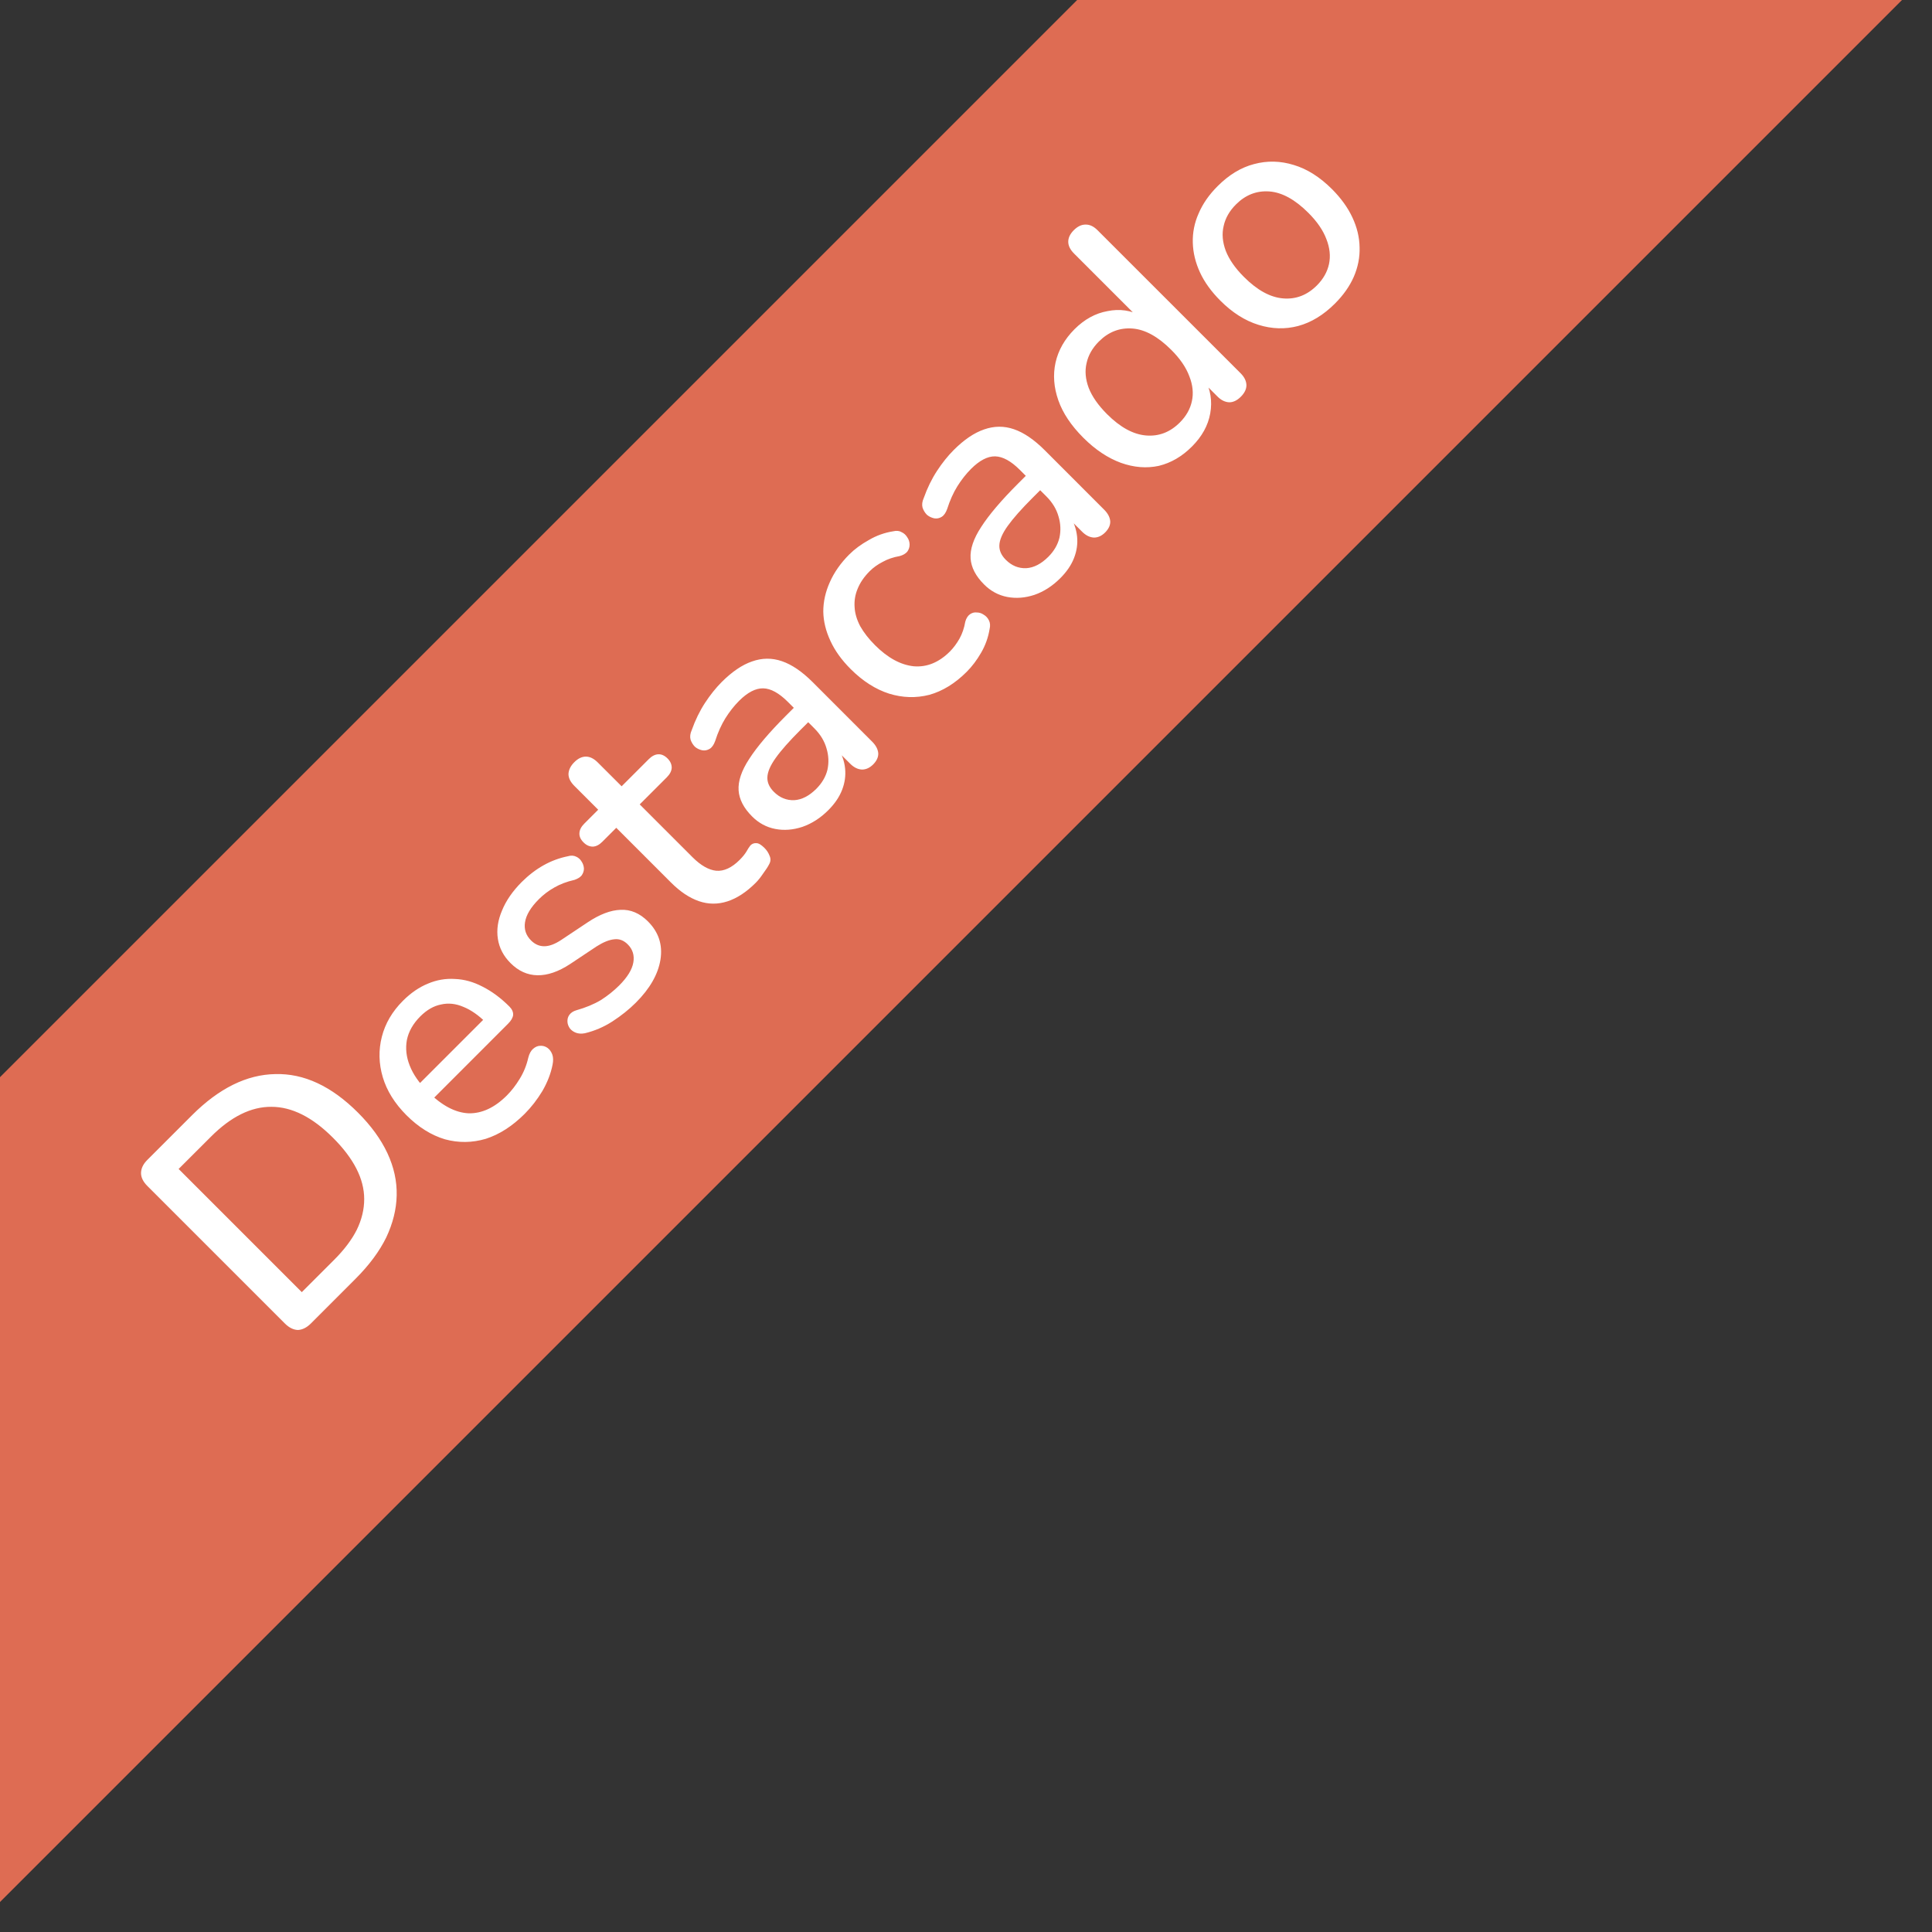<svg width="53" height="53" viewBox="0 0 53 53" fill="none" xmlns="http://www.w3.org/2000/svg">
<rect x="0" y="0" width="53" height="53" fill="#333333" stroke="none"/>
<g clip-path="url(#clip0_3863_8663)">
<rect x="60.141" y="-30.591" width="16" height="122.657" transform="rotate(45 60.141 -30.591)" fill="#DE6C53"/>
<path d="M8.528 36.307C8.413 36.421 8.294 36.48 8.171 36.485C8.048 36.48 7.929 36.421 7.815 36.307L4.041 32.533C3.927 32.418 3.869 32.301 3.869 32.183C3.869 32.055 3.927 31.934 4.041 31.82L5.269 30.592C6.008 29.854 6.769 29.478 7.554 29.465C8.339 29.444 9.094 29.796 9.82 30.522C10.18 30.882 10.45 31.254 10.628 31.635C10.806 32.017 10.891 32.403 10.882 32.794C10.874 33.175 10.778 33.559 10.596 33.946C10.409 34.327 10.129 34.705 9.756 35.078L8.528 36.307ZM8.279 35.447L9.164 34.563C9.444 34.283 9.652 34.007 9.788 33.736C9.924 33.456 9.991 33.175 9.991 32.895C9.991 32.615 9.919 32.336 9.775 32.055C9.631 31.775 9.417 31.493 9.132 31.209C8.568 30.645 8.006 30.363 7.446 30.363C6.89 30.358 6.336 30.632 5.785 31.184L4.9 32.068L8.279 35.447ZM14.395 30.554C14.056 30.893 13.699 31.122 13.326 31.241C12.953 31.351 12.579 31.356 12.206 31.254C11.833 31.143 11.48 30.923 11.149 30.592C10.827 30.269 10.611 29.922 10.5 29.548C10.39 29.175 10.382 28.806 10.475 28.441C10.568 28.076 10.761 27.747 11.054 27.454C11.27 27.238 11.499 27.081 11.741 26.983C11.979 26.882 12.225 26.839 12.48 26.856C12.734 26.865 12.986 26.935 13.237 27.066C13.491 27.194 13.738 27.376 13.975 27.613C14.047 27.686 14.081 27.762 14.077 27.843C14.068 27.919 14.022 28 13.937 28.084L11.799 30.223L11.404 29.828L13.364 27.868L13.345 28.065C13.133 27.853 12.921 27.705 12.709 27.62C12.501 27.531 12.297 27.51 12.098 27.556C11.898 27.595 11.71 27.703 11.531 27.881C11.332 28.08 11.209 28.297 11.162 28.53C11.12 28.759 11.145 28.992 11.239 29.23C11.332 29.468 11.489 29.697 11.71 29.917L11.748 29.956C12.121 30.329 12.49 30.524 12.855 30.541C13.22 30.549 13.57 30.386 13.905 30.051C14.032 29.924 14.149 29.773 14.255 29.599C14.365 29.421 14.444 29.228 14.491 29.02C14.52 28.905 14.565 28.823 14.624 28.772C14.688 28.717 14.754 28.689 14.822 28.689C14.894 28.685 14.959 28.704 15.019 28.746C15.078 28.789 15.123 28.85 15.152 28.931C15.178 29.007 15.18 29.099 15.159 29.204C15.112 29.446 15.019 29.688 14.879 29.93C14.735 30.168 14.573 30.375 14.395 30.554ZM17.444 27.505C17.258 27.691 17.043 27.863 16.801 28.02C16.564 28.173 16.311 28.281 16.044 28.345C15.951 28.362 15.87 28.357 15.802 28.332C15.734 28.306 15.679 28.268 15.637 28.217C15.594 28.158 15.571 28.096 15.567 28.033C15.562 27.961 15.579 27.897 15.618 27.842C15.66 27.783 15.724 27.74 15.809 27.715C16.067 27.642 16.292 27.549 16.483 27.435C16.67 27.316 16.837 27.182 16.986 27.034C17.211 26.809 17.34 26.599 17.374 26.404C17.408 26.209 17.357 26.043 17.221 25.907C17.111 25.797 16.988 25.75 16.852 25.767C16.712 25.78 16.549 25.846 16.362 25.965L15.637 26.448C15.319 26.656 15.022 26.758 14.746 26.754C14.47 26.75 14.224 26.639 14.008 26.423C13.812 26.228 13.696 26.005 13.658 25.755C13.619 25.504 13.658 25.245 13.772 24.978C13.882 24.707 14.063 24.446 14.313 24.195C14.5 24.009 14.699 23.856 14.911 23.737C15.123 23.618 15.346 23.536 15.579 23.489C15.664 23.463 15.741 23.468 15.809 23.502C15.872 23.531 15.921 23.576 15.955 23.635C15.993 23.691 16.014 23.754 16.019 23.826C16.019 23.894 15.997 23.958 15.955 24.017C15.912 24.068 15.847 24.108 15.758 24.138C15.55 24.185 15.365 24.255 15.204 24.348C15.047 24.437 14.907 24.543 14.784 24.666C14.559 24.891 14.432 25.103 14.402 25.303C14.373 25.494 14.428 25.659 14.568 25.799C14.674 25.905 14.795 25.958 14.93 25.958C15.066 25.958 15.221 25.901 15.395 25.786L16.12 25.303C16.451 25.082 16.753 24.968 17.024 24.959C17.3 24.946 17.55 25.052 17.775 25.277C18.068 25.57 18.182 25.918 18.119 26.321C18.055 26.724 17.83 27.119 17.444 27.505ZM20.731 24.218C20.477 24.472 20.218 24.642 19.955 24.727C19.692 24.812 19.431 24.81 19.172 24.721C18.913 24.631 18.659 24.462 18.408 24.211L16.906 22.709L16.524 23.091C16.44 23.176 16.353 23.221 16.264 23.225C16.17 23.225 16.085 23.187 16.009 23.11C15.928 23.03 15.89 22.945 15.895 22.856C15.899 22.767 15.943 22.68 16.028 22.595L16.41 22.213L15.755 21.558C15.648 21.451 15.595 21.343 15.595 21.233C15.6 21.119 15.653 21.01 15.755 20.909C15.856 20.807 15.962 20.756 16.073 20.756C16.183 20.756 16.291 20.809 16.397 20.915L17.053 21.57L17.797 20.826C17.882 20.741 17.969 20.696 18.058 20.692C18.147 20.688 18.232 20.726 18.313 20.807C18.389 20.883 18.427 20.968 18.427 21.061C18.423 21.15 18.378 21.237 18.294 21.322L17.549 22.067L19 23.518C19.225 23.742 19.441 23.866 19.649 23.887C19.861 23.904 20.076 23.804 20.292 23.588C20.368 23.511 20.428 23.439 20.47 23.371C20.513 23.295 20.551 23.236 20.585 23.193C20.631 23.146 20.686 23.125 20.75 23.13C20.81 23.13 20.884 23.174 20.973 23.263C21.037 23.327 21.083 23.399 21.113 23.48C21.147 23.556 21.143 23.632 21.1 23.709C21.066 23.776 21.011 23.861 20.935 23.963C20.867 24.065 20.799 24.15 20.731 24.218ZM22.724 22.224C22.508 22.441 22.27 22.593 22.012 22.683C21.757 22.767 21.509 22.787 21.267 22.74C21.025 22.693 20.813 22.579 20.631 22.396C20.402 22.167 20.279 21.929 20.262 21.683C20.245 21.429 20.342 21.14 20.554 20.818C20.767 20.487 21.102 20.092 21.56 19.634L21.859 19.335L22.254 19.73L21.961 20.022C21.655 20.328 21.428 20.584 21.28 20.792C21.131 21 21.055 21.178 21.051 21.327C21.047 21.467 21.106 21.599 21.229 21.722C21.39 21.883 21.577 21.959 21.789 21.951C21.997 21.938 22.198 21.834 22.394 21.639C22.55 21.482 22.652 21.308 22.699 21.117C22.741 20.922 22.733 20.727 22.674 20.532C22.618 20.332 22.508 20.15 22.343 19.984L21.611 19.252C21.369 19.011 21.144 18.887 20.936 18.883C20.728 18.879 20.508 18.994 20.274 19.227C20.139 19.363 20.013 19.522 19.899 19.704C19.789 19.882 19.695 20.09 19.619 20.328C19.581 20.434 19.53 20.506 19.466 20.544C19.402 20.582 19.335 20.595 19.262 20.582C19.186 20.565 19.12 20.534 19.065 20.487C19.01 20.432 18.97 20.366 18.944 20.29C18.923 20.209 18.934 20.122 18.976 20.029C19.074 19.753 19.195 19.505 19.339 19.284C19.483 19.064 19.636 18.873 19.797 18.711C20.081 18.427 20.359 18.238 20.631 18.145C20.907 18.047 21.18 18.045 21.452 18.139C21.723 18.232 22.003 18.423 22.292 18.711L23.927 20.347C24.029 20.449 24.084 20.555 24.093 20.665C24.097 20.771 24.05 20.873 23.953 20.971C23.859 21.064 23.758 21.111 23.647 21.111C23.533 21.106 23.424 21.053 23.323 20.951L22.909 20.538L22.966 20.481C23.089 20.672 23.162 20.871 23.183 21.079C23.204 21.278 23.176 21.476 23.1 21.671C23.024 21.866 22.898 22.05 22.724 22.224ZM26.518 18.431C26.2 18.749 25.858 18.959 25.494 19.061C25.129 19.154 24.762 19.143 24.392 19.029C24.019 18.91 23.667 18.685 23.336 18.354C23.09 18.108 22.905 17.852 22.782 17.584C22.655 17.313 22.589 17.043 22.585 16.776C22.585 16.505 22.645 16.237 22.763 15.974C22.882 15.703 23.06 15.448 23.298 15.21C23.446 15.062 23.625 14.931 23.832 14.816C24.04 14.693 24.265 14.612 24.507 14.574C24.596 14.553 24.673 14.561 24.736 14.6C24.8 14.629 24.851 14.676 24.889 14.74C24.931 14.799 24.953 14.867 24.953 14.943C24.953 15.011 24.931 15.075 24.889 15.134C24.842 15.189 24.772 15.23 24.679 15.255C24.505 15.285 24.35 15.338 24.214 15.414C24.074 15.486 23.956 15.571 23.858 15.669C23.705 15.822 23.595 15.983 23.527 16.152C23.459 16.314 23.432 16.481 23.444 16.655C23.453 16.825 23.504 16.999 23.597 17.177C23.695 17.351 23.83 17.525 24.004 17.699C24.352 18.047 24.706 18.24 25.067 18.278C25.428 18.308 25.759 18.172 26.06 17.871C26.157 17.773 26.244 17.656 26.321 17.521C26.397 17.385 26.45 17.23 26.48 17.056C26.505 16.963 26.548 16.895 26.607 16.852C26.667 16.81 26.73 16.793 26.798 16.802C26.866 16.802 26.93 16.823 26.989 16.865C27.048 16.899 27.095 16.95 27.129 17.018C27.163 17.086 27.169 17.164 27.148 17.253C27.11 17.487 27.032 17.705 26.913 17.909C26.798 18.108 26.667 18.282 26.518 18.431ZM29.088 15.86C28.872 16.077 28.634 16.23 28.376 16.319C28.121 16.403 27.873 16.422 27.631 16.376C27.389 16.329 27.177 16.215 26.995 16.032C26.766 15.803 26.643 15.566 26.626 15.319C26.609 15.065 26.706 14.776 26.918 14.454C27.131 14.123 27.466 13.728 27.924 13.27L28.223 12.971L28.617 13.366L28.325 13.658C28.019 13.964 27.792 14.221 27.644 14.428C27.495 14.636 27.419 14.815 27.415 14.963C27.41 15.103 27.47 15.235 27.593 15.358C27.754 15.519 27.941 15.595 28.153 15.587C28.361 15.574 28.562 15.47 28.758 15.275C28.915 15.118 29.016 14.944 29.063 14.753C29.105 14.558 29.097 14.363 29.038 14.168C28.982 13.968 28.872 13.786 28.707 13.62L27.975 12.888C27.733 12.647 27.508 12.524 27.3 12.519C27.092 12.515 26.872 12.63 26.638 12.863C26.503 12.999 26.377 13.158 26.263 13.34C26.152 13.518 26.059 13.726 25.983 13.964C25.945 14.07 25.894 14.142 25.83 14.18C25.767 14.219 25.699 14.231 25.627 14.219C25.55 14.201 25.484 14.17 25.429 14.123C25.374 14.068 25.334 14.002 25.308 13.926C25.287 13.845 25.298 13.758 25.34 13.665C25.438 13.389 25.559 13.141 25.703 12.92C25.847 12.7 26 12.509 26.161 12.347C26.445 12.063 26.723 11.874 26.995 11.781C27.27 11.684 27.544 11.681 27.816 11.775C28.087 11.868 28.367 12.059 28.656 12.347L30.291 13.983C30.393 14.085 30.448 14.191 30.457 14.301C30.461 14.407 30.414 14.509 30.317 14.607C30.223 14.7 30.122 14.747 30.011 14.747C29.897 14.742 29.788 14.689 29.687 14.588L29.273 14.174L29.33 14.117C29.453 14.307 29.525 14.507 29.547 14.715C29.568 14.914 29.54 15.111 29.464 15.307C29.388 15.502 29.262 15.686 29.088 15.86ZM32.697 12.251C32.426 12.523 32.123 12.699 31.788 12.78C31.452 12.852 31.107 12.824 30.75 12.697C30.39 12.565 30.046 12.336 29.719 12.009C29.384 11.674 29.155 11.331 29.032 10.979C28.909 10.626 28.883 10.283 28.956 9.948C29.032 9.608 29.206 9.303 29.477 9.031C29.749 8.76 30.05 8.594 30.381 8.535C30.712 8.467 31.024 8.511 31.317 8.668L31.247 8.738L29.465 6.956C29.359 6.85 29.305 6.742 29.305 6.632C29.305 6.522 29.356 6.416 29.458 6.314C29.56 6.212 29.666 6.161 29.776 6.161C29.891 6.157 30.001 6.208 30.107 6.314L34.034 10.24C34.136 10.342 34.189 10.45 34.193 10.565C34.193 10.675 34.142 10.781 34.04 10.883C33.938 10.985 33.832 11.036 33.722 11.036C33.608 11.031 33.499 10.979 33.398 10.877L32.837 10.317L33.047 10.387C33.209 10.684 33.26 11.002 33.2 11.341C33.141 11.672 32.973 11.976 32.697 12.251ZM32.367 11.589C32.541 11.415 32.651 11.22 32.697 11.004C32.744 10.788 32.721 10.561 32.627 10.323C32.538 10.081 32.373 9.839 32.131 9.598C31.766 9.233 31.41 9.037 31.062 9.012C30.714 8.987 30.409 9.105 30.146 9.368C29.967 9.547 29.855 9.744 29.808 9.96C29.757 10.172 29.776 10.399 29.866 10.641C29.959 10.879 30.127 11.118 30.368 11.36C30.729 11.721 31.085 11.916 31.437 11.946C31.79 11.976 32.099 11.857 32.367 11.589ZM36.623 8.326C36.309 8.64 35.972 8.846 35.611 8.943C35.255 9.037 34.892 9.026 34.523 8.911C34.154 8.797 33.806 8.576 33.479 8.249C33.229 7.999 33.042 7.74 32.919 7.473C32.796 7.206 32.73 6.936 32.722 6.665C32.713 6.385 32.766 6.115 32.881 5.857C32.995 5.589 33.169 5.339 33.403 5.106C33.712 4.796 34.045 4.594 34.402 4.501C34.763 4.404 35.127 4.412 35.496 4.527C35.861 4.637 36.209 4.858 36.54 5.188C36.786 5.435 36.973 5.693 37.1 5.965C37.227 6.236 37.293 6.51 37.297 6.786C37.306 7.057 37.253 7.327 37.138 7.594C37.024 7.853 36.852 8.097 36.623 8.326ZM36.127 7.829C36.3 7.656 36.411 7.46 36.458 7.244C36.504 7.028 36.481 6.801 36.388 6.563C36.298 6.321 36.133 6.079 35.891 5.838C35.526 5.473 35.17 5.278 34.822 5.252C34.474 5.227 34.169 5.345 33.906 5.608C33.727 5.787 33.615 5.984 33.568 6.2C33.517 6.412 33.536 6.639 33.626 6.881C33.719 7.119 33.886 7.359 34.128 7.6C34.489 7.961 34.845 8.156 35.197 8.186C35.55 8.216 35.859 8.097 36.127 7.829Z" fill="white"/>
</g>
<defs>
<clipPath id="clip0_3863_8663">
<rect width="53" height="53" fill="white"/>
</clipPath>
</defs>
</svg>
